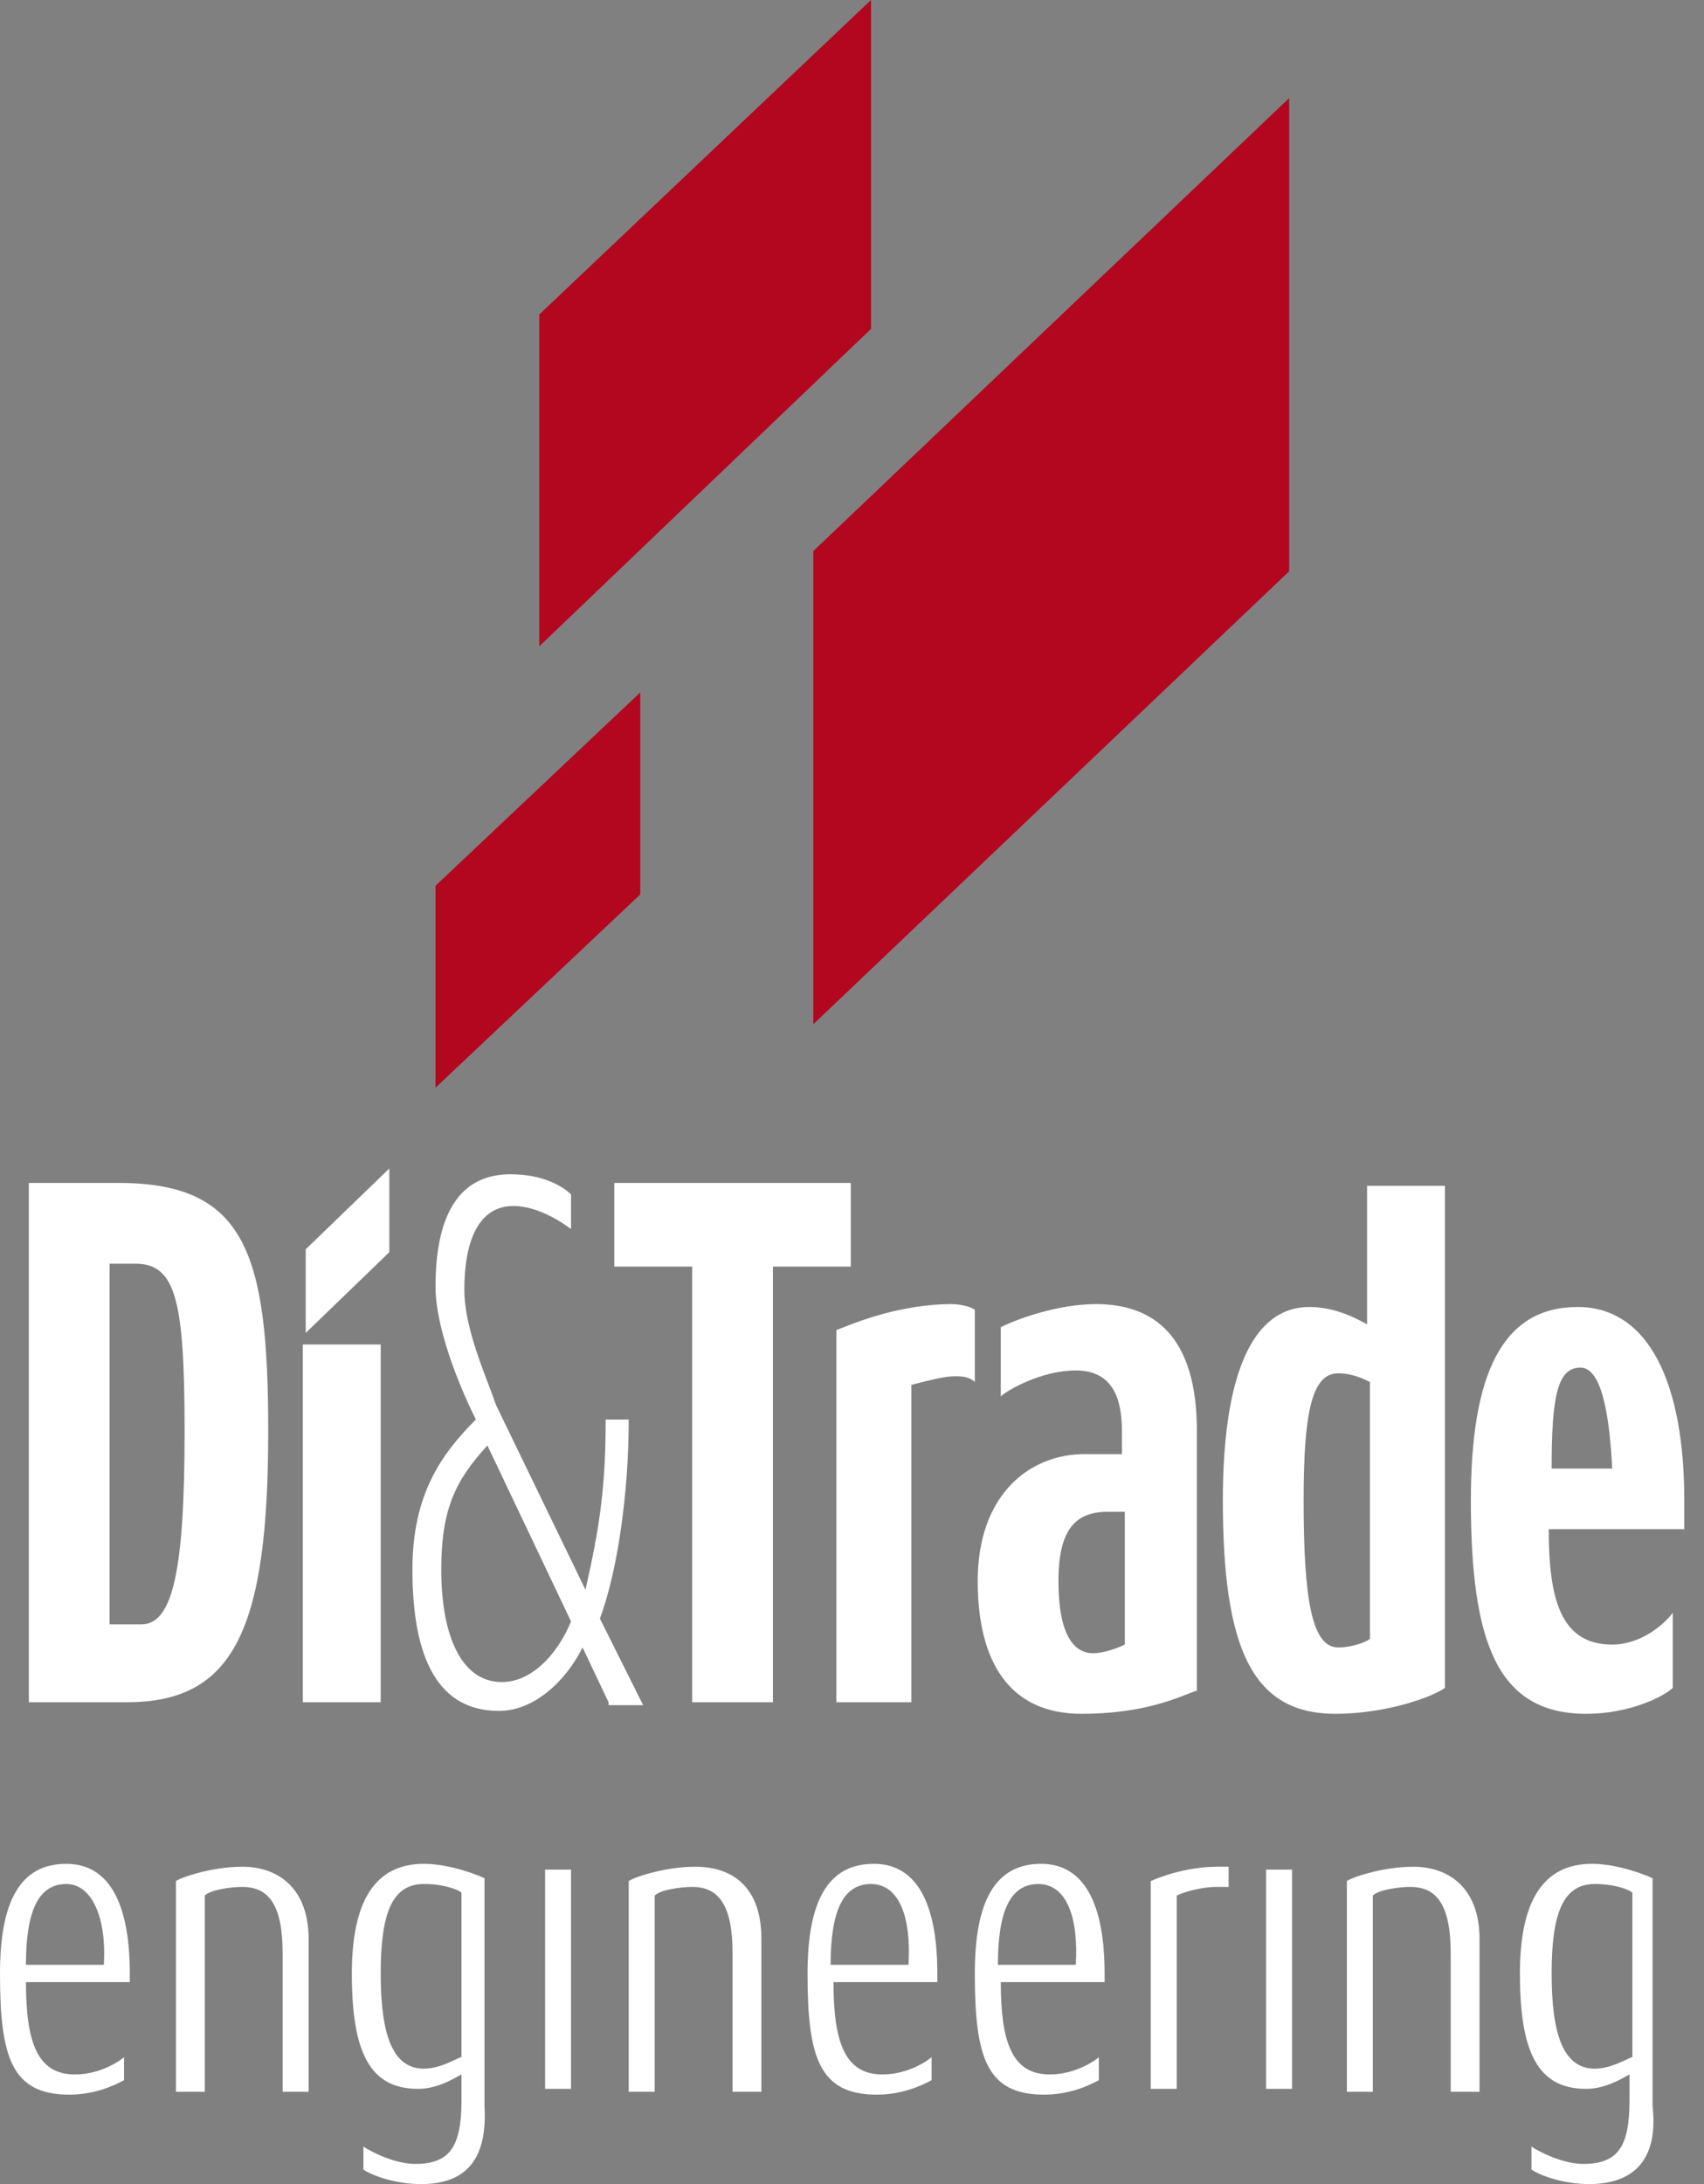 <svg width="64" height="82" viewBox="0 0 64 82" fill="none" xmlns="http://www.w3.org/2000/svg">
<rect x="0" y="0" width="64" height="82" fill="#808080" stroke="none"/>
<path fill-rule="evenodd" clip-rule="evenodd" d="M14.623 43.87V47.012L11.482 50.045V46.904L14.623 43.87ZM16.573 58.927C16.573 56.653 17.115 55.569 18.306 54.27L21.448 60.877C20.906 62.177 19.931 63.152 18.848 63.152C17.332 63.152 16.573 61.419 16.573 58.927ZM21.881 61.852L22.856 63.91V64.019H24.156L22.531 60.769C23.181 59.036 23.614 56.111 23.614 53.295H22.748C22.748 55.786 22.531 57.303 21.989 59.686L18.631 52.753C18.559 52.537 18.461 52.279 18.351 51.991L18.351 51.991L18.351 51.991L18.351 51.991C17.965 50.979 17.44 49.601 17.44 48.42C17.44 46.579 17.982 45.279 19.281 45.279C20.148 45.279 21.015 45.82 21.448 46.145V44.845C21.123 44.52 20.365 44.087 19.173 44.087C17.115 44.087 16.357 45.82 16.357 48.312C16.357 49.828 17.223 51.995 17.873 53.295C16.573 54.594 15.49 56.111 15.49 58.927C15.49 62.285 16.465 64.235 18.74 64.235C20.04 64.235 21.231 63.152 21.881 61.852ZM4.116 47.445H5.091C6.608 47.445 6.933 48.853 6.933 53.728C6.933 58.927 6.499 60.986 5.308 60.986H4.116V47.445ZM1.083 63.91H4.766C8.774 63.91 10.074 61.202 10.074 53.728C10.074 47.012 9.207 44.412 4.441 44.412H1.083V63.91ZM11.374 50.478H14.299V63.91H11.374V50.478ZM29.03 47.553V63.91H25.997V47.553H23.073V44.412H31.955V47.553H29.03ZM34.452 51.938C34.89 51.825 35.488 51.67 35.855 51.67C36.071 51.67 36.396 51.67 36.613 51.886V49.178C36.505 49.07 36.071 48.962 35.746 48.962C33.872 48.962 32.241 49.61 31.625 49.855L31.625 49.855L31.625 49.855C31.529 49.894 31.457 49.922 31.413 49.937V63.91H34.23V51.995C34.297 51.978 34.371 51.959 34.452 51.938L34.452 51.938ZM42.137 56.761H41.596C40.404 56.761 39.754 57.411 39.754 59.361C39.754 61.31 40.296 62.069 41.054 62.069C41.487 62.069 42.029 61.852 42.246 61.744V56.761H42.137ZM40.621 64.344C37.913 64.344 36.721 62.394 36.721 59.361C36.721 56.111 38.671 54.594 40.729 54.594H42.137V53.728C42.137 52.536 41.812 51.453 40.404 51.453C39.104 51.453 37.804 52.211 37.588 52.428V49.828C38.238 49.503 39.754 48.962 41.163 48.962C43.329 48.962 44.954 50.153 44.954 53.728V63.477C44.868 63.498 44.749 63.545 44.593 63.606C43.958 63.855 42.708 64.344 40.621 64.344ZM50.262 51.561C50.803 51.561 51.236 51.778 51.453 51.886V61.527C51.345 61.635 50.803 61.852 50.262 61.852C49.287 61.852 48.962 60.119 48.962 56.328C48.962 52.97 49.287 51.561 50.262 51.561ZM45.929 56.328C45.929 61.852 47.012 64.344 50.153 64.344C52.103 64.344 53.836 63.694 54.27 63.369V44.52H51.345V49.72C51.321 49.708 51.289 49.691 51.25 49.67C50.935 49.499 50.142 49.07 49.178 49.07C47.012 49.07 45.929 51.67 45.929 56.328ZM59.361 51.345C58.494 51.345 58.277 52.428 58.277 55.136H60.552C60.444 52.97 60.119 51.345 59.361 51.345ZM58.169 57.411C58.169 60.011 58.602 61.744 60.552 61.744C61.635 61.744 62.502 60.986 62.827 60.552V63.369C62.502 63.694 61.202 64.344 59.577 64.344C56.219 64.344 55.244 61.635 55.244 56.328C55.244 51.561 56.436 49.07 59.252 49.07C61.96 49.07 63.26 51.995 63.26 56.328V57.411H58.169ZM0.975 73.767C0.975 71.818 1.408 70.734 2.491 70.734C3.466 70.734 4.008 72.034 3.9 73.767H0.975ZM2.816 77.884C1.408 77.884 0.975 76.692 0.975 74.417H4.875V74.093C4.875 71.493 4.116 69.976 2.491 69.976C0.758 69.976 0 71.384 0 74.093C0 77.234 0.433 78.642 2.6 78.642C3.606 78.642 4.332 78.268 4.604 78.128C4.624 78.117 4.642 78.108 4.658 78.1V77.234C4.55 77.342 3.791 77.884 2.816 77.884ZM10.616 78.425V73.334C10.616 71.493 10.074 70.843 9.099 70.843C8.666 70.843 7.908 70.951 7.691 71.168V78.534H6.608V70.626C6.716 70.518 7.908 70.085 9.099 70.085C10.507 70.085 11.591 70.951 11.591 72.793V78.534H10.616V78.425ZM15.923 70.734C16.682 70.734 17.223 70.951 17.332 71.059V77.234C17.3 77.234 17.223 77.27 17.114 77.322C16.846 77.449 16.385 77.667 15.923 77.667C14.732 77.667 14.299 76.367 14.299 74.093C14.299 71.818 14.732 70.734 15.923 70.734ZM13.649 81.458C13.974 81.675 14.84 82 15.815 82C17.548 82 18.306 81.025 18.198 79.075V70.518C17.982 70.409 16.898 69.976 15.923 69.976C14.082 69.976 13.215 71.384 13.215 74.093C13.215 77.017 13.865 78.425 15.707 78.425C16.355 78.425 16.924 78.109 17.211 77.949C17.259 77.922 17.3 77.9 17.332 77.884V78.859C17.332 80.592 16.898 81.242 15.598 81.242C14.84 81.242 13.974 80.808 13.649 80.592V81.458ZM21.448 70.193H20.473V78.425H21.448V70.193ZM27.514 73.334V78.425V78.534H28.597V72.793C28.597 70.951 27.622 70.085 26.106 70.085C24.914 70.085 23.723 70.518 23.614 70.626V78.534H24.589V71.168C24.806 70.951 25.564 70.843 25.997 70.843C26.972 70.843 27.514 71.493 27.514 73.334ZM32.713 70.734C31.63 70.734 31.197 71.818 31.197 73.767H34.121C34.23 72.034 33.797 70.734 32.713 70.734ZM31.305 74.417C31.305 76.692 31.738 77.884 33.147 77.884C34.121 77.884 34.88 77.342 34.988 77.234V78.1C34.973 78.108 34.955 78.117 34.934 78.128C34.662 78.268 33.936 78.642 32.93 78.642C30.764 78.642 30.33 77.234 30.33 74.093C30.33 71.384 31.088 69.976 32.822 69.976C34.447 69.976 35.205 71.493 35.205 74.093V74.417H31.305ZM37.48 73.767C37.48 71.818 37.913 70.734 38.996 70.734C40.079 70.734 40.513 72.034 40.404 73.767H37.48ZM39.429 77.884C38.021 77.884 37.588 76.692 37.588 74.417H41.487V74.093C41.487 71.493 40.729 69.976 39.104 69.976C37.371 69.976 36.613 71.384 36.613 74.093C36.613 77.234 37.046 78.642 39.213 78.642C40.219 78.642 40.945 78.268 41.216 78.128C41.237 78.117 41.255 78.108 41.271 78.1V77.234C41.163 77.342 40.404 77.884 39.429 77.884ZM45.712 70.843C45.062 70.843 44.412 71.059 44.196 71.168V78.425H43.221V70.626C43.437 70.518 44.52 70.085 45.712 70.085H46.145V70.843H45.712ZM47.553 70.193H48.528V78.425H47.553V70.193ZM54.486 78.425V73.334C54.486 71.493 53.944 70.843 52.97 70.843C52.536 70.843 51.778 70.951 51.561 71.168V78.534H50.587V70.626C50.695 70.518 51.886 70.085 53.078 70.085C54.486 70.085 55.569 70.951 55.569 72.793V78.534H54.486V78.425ZM59.902 70.734C60.66 70.734 61.202 70.951 61.31 71.059V77.234C61.279 77.234 61.202 77.27 61.093 77.322C60.825 77.449 60.364 77.667 59.902 77.667C58.711 77.667 58.277 76.367 58.277 74.093C58.277 71.818 58.711 70.734 59.902 70.734ZM57.519 81.458C57.844 81.675 58.711 82 59.686 82C61.419 82 62.285 81.025 62.069 79.075V70.518C61.852 70.409 60.769 69.976 59.794 69.976C57.952 69.976 57.086 71.384 57.086 74.093C57.086 77.017 57.736 78.425 59.577 78.425C60.225 78.425 60.794 78.109 61.081 77.949C61.13 77.922 61.171 77.9 61.202 77.884V78.859C61.202 80.592 60.769 81.242 59.469 81.242C58.711 81.242 57.844 80.808 57.519 80.592V81.458Z" fill="white"/>
<path fill-rule="evenodd" clip-rule="evenodd" d="M24.048 25.997V33.58L16.357 40.837V33.255L24.048 25.997Z" fill="#B2071E"/>
<path fill-rule="evenodd" clip-rule="evenodd" d="M32.713 0V12.349L20.256 24.264V11.807L32.713 0Z" fill="#B2071E"/>
<path fill-rule="evenodd" clip-rule="evenodd" d="M48.42 3.683V21.448L30.547 38.454V20.69L48.42 3.683Z" fill="#B2071E"/>
</svg>
